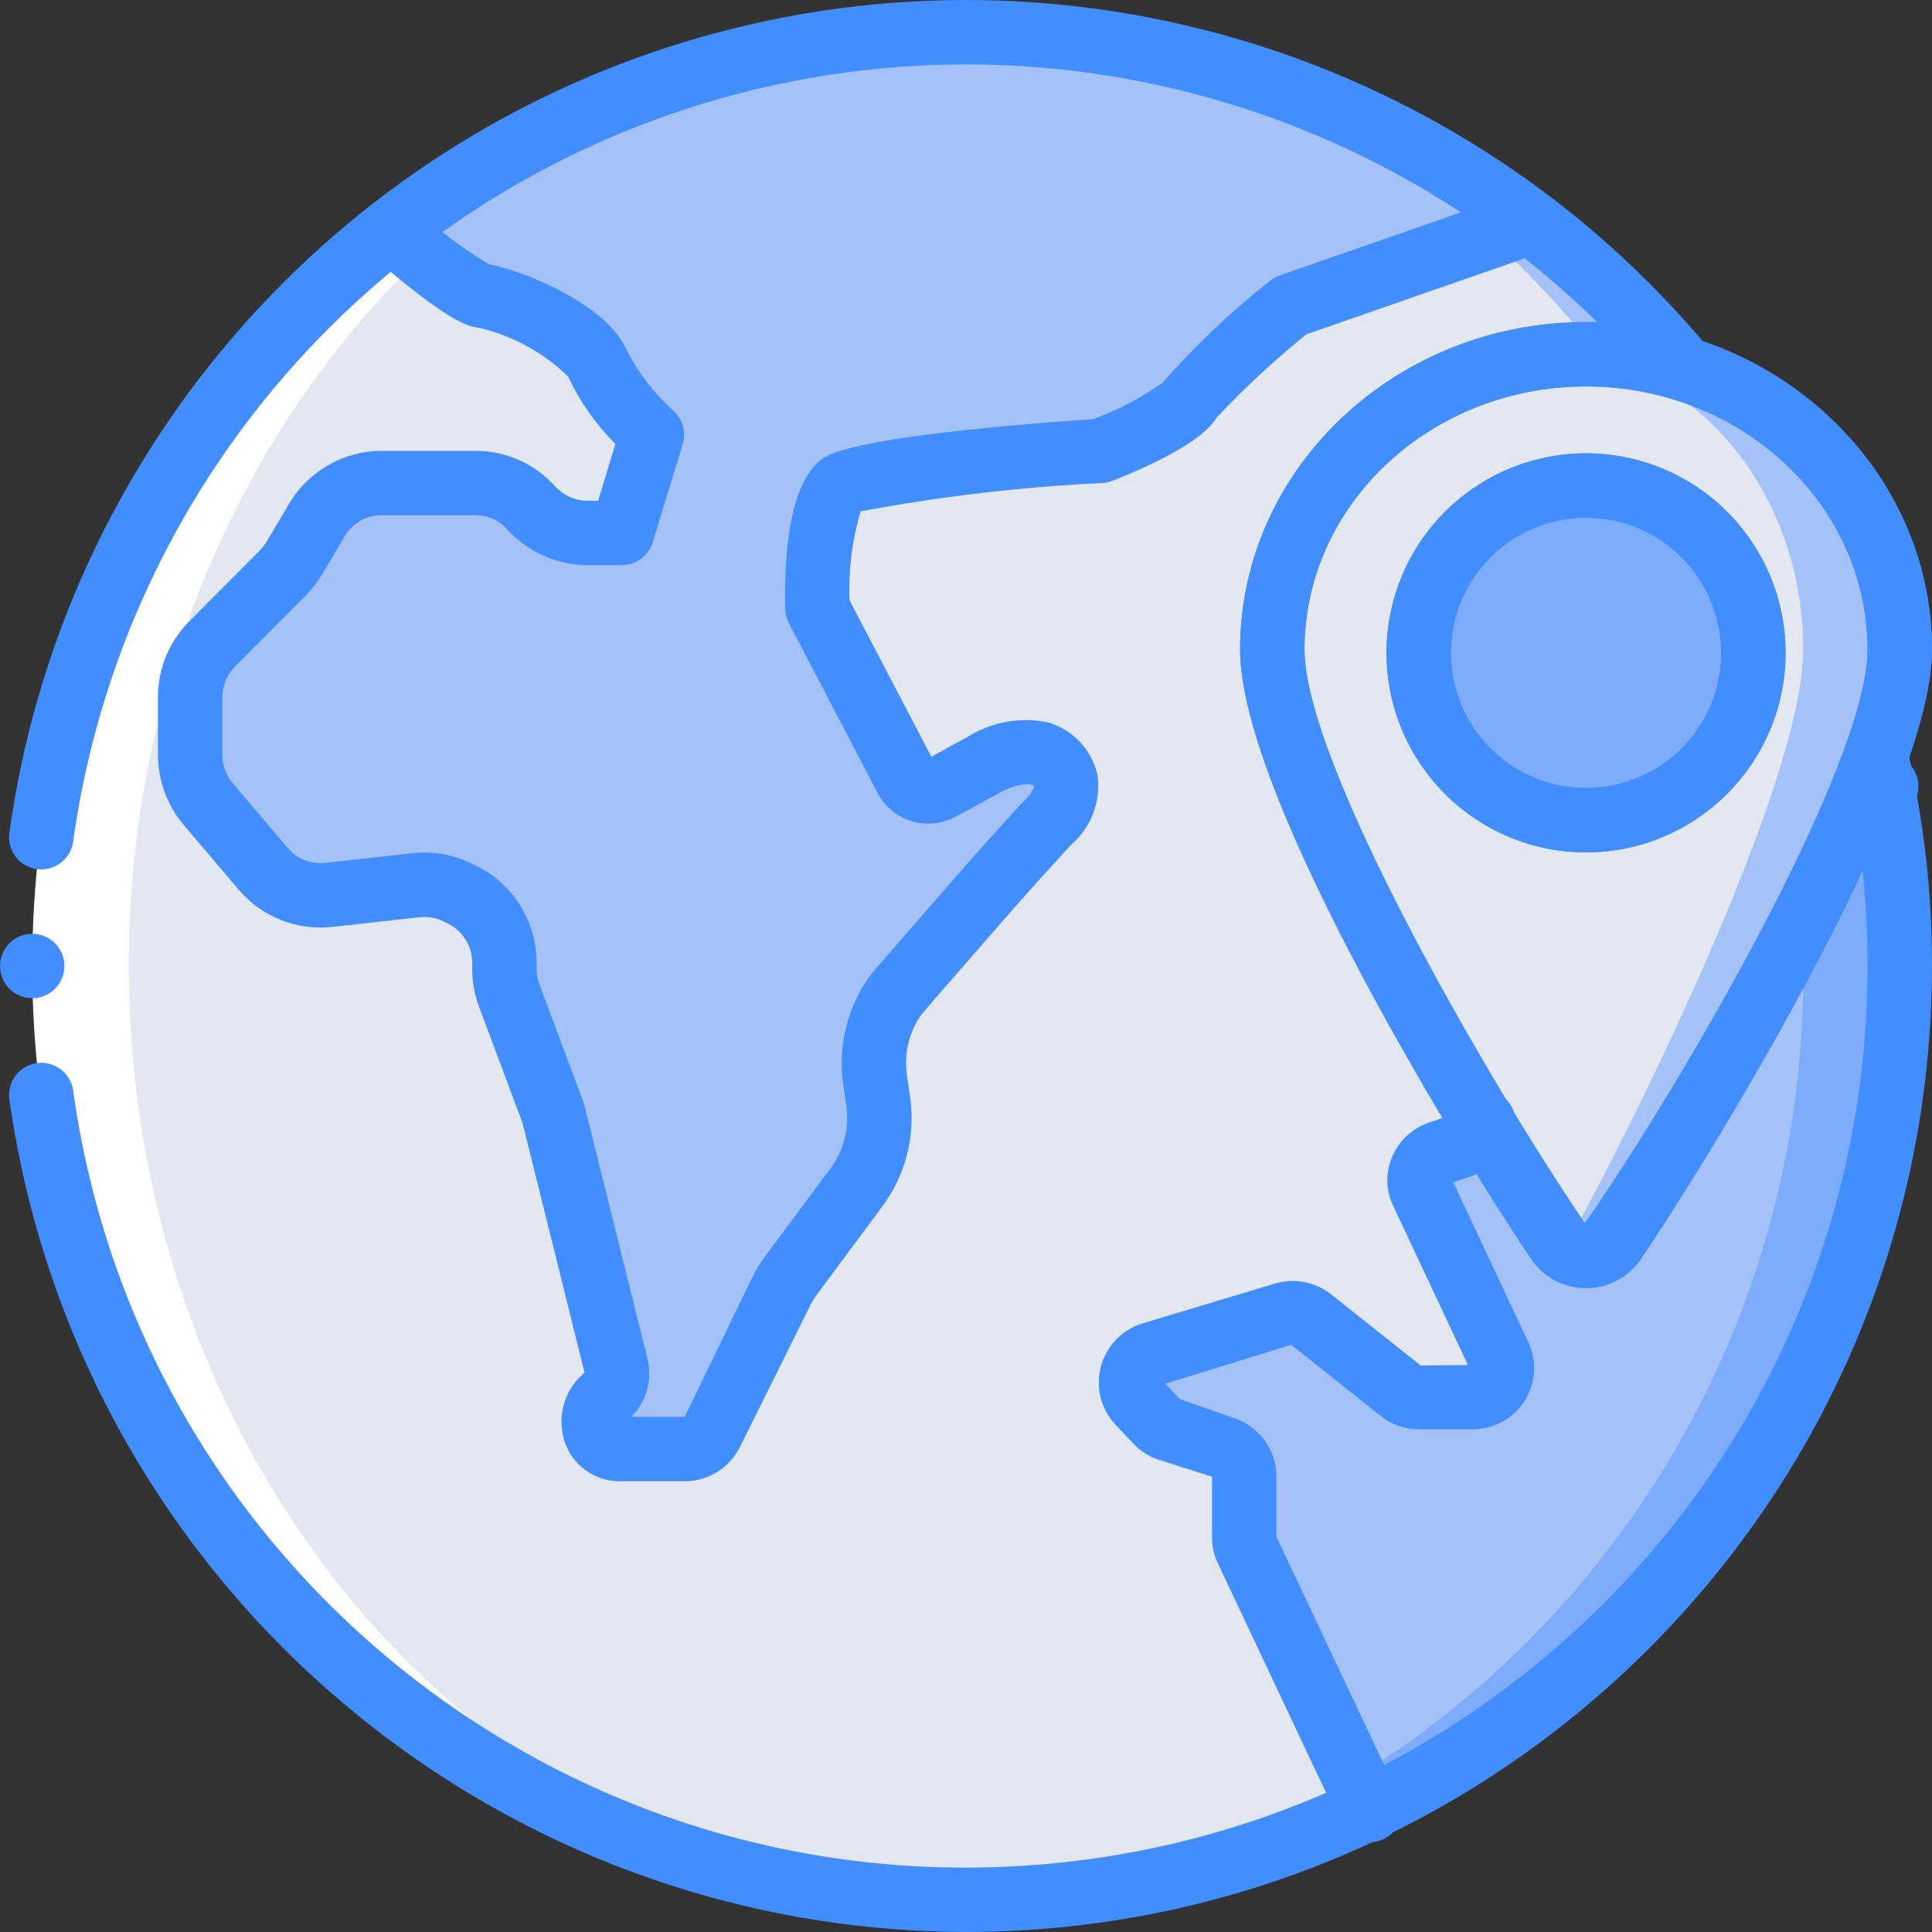 <?xml version="1.0" encoding="iso-8859-1"?>
<!-- Generator: Adobe Illustrator 19.0.0, SVG Export Plug-In . SVG Version: 6.00 Build 0)  -->
<svg version="1.1" id="Capa_1" xmlns="http://www.w3.org/2000/svg" xmlns:xlink="http://www.w3.org/1999/xlink" x="0px" y="0px"
	 viewBox="0 0 512.011 512.011" style="enable-background:new 0 0 512.011 512.011;" xml:space="preserve">
<rect x="0" y="0" width="512.011" height="512.011" fill="#333333" stroke="none"/>
<g transform="translate(0 -1)">
	<g transform="translate(1 2)">
		<ellipse style="fill:#A4C2F7;" cx="272.584" cy="255.011" rx="230.912" ry="247.467"/>
		<ellipse style="fill:#FFFFFF;" cx="238.451" cy="255.011" rx="230.912" ry="247.467"/>
		<ellipse style="fill:#E3E7F2;" cx="255.006" cy="255.011" rx="221.867" ry="247.467"/>
		<g>
			<path style="fill:#A4C2F7;" d="M402.803,56.526l-1.707,2.219l-60.928,21.333c-9.452,7.728-18.348,16.112-26.624,25.088
				c-3.072,5.291-23.296,13.312-23.296,13.312s-61.525,4.267-68.437,9.045c-6.827,4.779-6.229,32.683-6.229,32.683l23.381,45.056
				c1.734,3.159,5.665,4.369,8.875,2.731c3.499-1.792,7.168-4.011,10.837-5.888c4.431-3.062,9.865-4.314,15.189-3.499
				c3.589,1.022,6.357,3.887,7.253,7.509c0.125,4.191-1.665,8.212-4.864,10.923c-6.059,6.571-11.947,13.227-17.92,20.053
				c-6.144,7.083-12.203,14.08-18.347,21.163c-1.195,1.451-2.475,2.816-3.669,4.267c-4.656,6.559-6.639,14.645-5.547,22.613
				l0.853,5.803c1.141,8.102-0.976,16.326-5.888,22.869l-16.896,22.869c-1.126,1.46-2.098,3.033-2.901,4.693l-18.432,37.291
				c-1.263,2.671-3.958,4.368-6.912,4.352h-17.237c-2.564-0.014-4.905-1.465-6.059-3.755c-1.433-3.053-0.858-6.672,1.451-9.131
				l1.707-1.621c1.951-1.936,2.731-4.761,2.048-7.424l-16.299-65.963c-0.085-0.256-0.085-0.512-0.171-0.768l-11.691-31.488
				c-0.851-2.264-1.285-4.664-1.28-7.083v-1.536c0.033-7.646-4.264-14.653-11.093-18.091l-1.024-0.512
				c-3.442-1.771-7.332-2.484-11.179-2.048l-22.955,2.56c-6.57,0.765-13.084-1.834-17.323-6.912l-14.507-17.152
				c-3.077-3.656-4.769-8.278-4.779-13.056v-15.104c-0.036-5.333,2.052-10.46,5.803-14.251l18.603-18.859
				c1.134-1.166,2.136-2.454,2.987-3.84l6.059-10.24c3.551-6.05,10.051-9.756,17.067-9.728h24.661
				c5.657-0.045,11.05,2.387,14.763,6.656c3.787,4.156,9.14,6.539,14.763,6.571h9.131l7.851-26.027
				c-5.829-5.328-10.656-11.657-14.251-18.688c-3.755-9.045-24.917-17.579-30.208-18.091c-8.654-4.495-16.615-10.215-23.637-16.981
				l-0.597-0.768c87.757-68.295,210.305-69.622,299.52-3.243L402.803,56.526z"/>
			<path style="fill:#A4C2F7;" d="M502.472,255.011c0.059,95.664-55.08,182.776-141.568,223.659l-3.755-7.936l-28.843-61.184
				c-0.439-1.055-0.671-2.185-0.683-3.328V390.35c0.021-3.33-2.067-6.309-5.205-7.424l-14.848-5.205
				c-1.194-0.436-2.273-1.136-3.157-2.048l-4.693-5.035c-1.795-1.97-2.462-4.718-1.771-7.291c0.691-2.573,2.645-4.618,5.185-5.424
				l35.072-10.581c2.498-0.714,5.186-0.208,7.253,1.365l23.637,18.859c1.415,1.102,3.156,1.702,4.949,1.707h13.995
				c2.655,0.049,5.152-1.26,6.622-3.473c1.469-2.212,1.707-5.022,0.632-7.45l-20.395-43.264c-0.933-1.966-0.982-4.238-0.135-6.243
				s2.511-3.552,4.572-4.253l6.656-2.304c3.94-1.346,6.095-5.58,4.864-9.557l-6.997-22.528c-3.394-10.723-1.896-22.396,4.096-31.915
				l2.816-4.437c1.459-2.32,4.001-3.736,6.741-3.755h9.557c2.062,0.03,4.05-0.765,5.523-2.206c1.474-1.442,2.311-3.412,2.327-5.474
				v-8.704c0.011-3.947,2.988-7.255,6.912-7.68l44.032-5.803c4.755-0.724,9.616,0.146,13.824,2.475l3.413,1.792
				c3.032,1.617,6.382,2.549,9.813,2.731l4.949,0.171C500.959,223.078,502.503,239.027,502.472,255.011L502.472,255.011z"/>
		</g>
		<path style="fill:#7FACFA;" d="M502.472,255.011c0.059,95.664-55.08,182.776-141.568,223.659l-3.755-7.936
			c75.132-45.787,120.616-127.742,119.723-215.723c0.005-18.476-1.969-36.899-5.888-54.955c3.035,0.358,5.983,1.254,8.704,2.645
			l3.413,1.792c3.032,1.617,6.382,2.549,9.813,2.731l4.949,0.171C500.959,223.078,502.503,239.027,502.472,255.011L502.472,255.011z
			"/>
		<path style="fill:#A4C2F7;" d="M502.472,171.149c0,35.304-55.457,126.966-75.788,156.868c-1.694,2.38-4.435,3.794-7.357,3.794
			s-5.663-1.414-7.357-3.794c-20.331-29.902-75.788-121.564-75.788-156.868c0-43.228,37.225-78.271,83.145-78.271
			S502.472,127.921,502.472,171.149z"/>
		<path style="fill:#E3E7F2;" d="M476.872,171.149c0,35.304-45.533,126.966-62.226,156.868c-1.118,2.32-3.465,3.794-6.04,3.794
			c-2.575,0-4.922-1.475-6.04-3.794c-16.693-29.902-62.226-121.564-62.226-156.868c0-43.228,30.564-78.271,68.267-78.271
			S476.872,127.921,476.872,171.149z"/>
		<circle style="fill:#7FACFA;" cx="419.358" cy="172.016" r="44.348"/>
	</g>
	<g>
		<path style="fill:#428DFF;" d="M181.468,393.545h-17.325c-5.754-0.011-11.018-3.241-13.633-8.367
			c-3.057-6.26-1.953-13.754,2.779-18.867l1.625-1.558l-16.292-65.575l-0.087-0.4l-11.567-30.925
			c-1.211-3.221-1.828-6.634-1.821-10.075v-1.533c0.04-4.417-2.434-8.473-6.379-10.458l-0.837-0.383
			c-2.041-1.125-4.381-1.588-6.696-1.325l-23.125,2.558c-9.408,1.066-18.728-2.632-24.846-9.858l-14.592-17.167
			c-4.382-5.2-6.793-11.775-6.812-18.575v-15.109c-0.051-7.598,2.938-14.901,8.3-20.284l18.767-18.842
			c0.677-0.711,1.275-1.494,1.783-2.333l5.967-10.083c5.151-8.62,14.451-13.901,24.492-13.908h24.833
			c8.129-0.015,15.872,3.467,21.254,9.558c2.19,2.331,5.243,3.658,8.442,3.667h2.808l4.588-15.033
			c-5.19-5.198-9.44-11.257-12.558-17.908c-6.484-6.298-14.546-10.731-23.338-12.833c-3.612-0.4-9.008-2.217-28.467-18.958
			c-2.326-1.977-3.419-5.045-2.866-8.047c0.553-3.002,2.666-5.48,5.543-6.499c2.877-1.019,6.079-0.423,8.398,1.562
			c6.004,5.764,12.652,10.817,19.813,15.058c6.95,1.142,31.133,9.817,36.688,23.2c3.099,5.896,7.225,11.193,12.183,15.642
			c2.448,2.221,3.397,5.654,2.437,8.817l-7.938,26.025c-1.095,3.59-4.409,6.043-8.162,6.042h-9.129
			c-8.035-0.026-15.695-3.407-21.13-9.325c-2.143-2.497-5.276-3.923-8.566-3.9h-24.833c-4.022-0.039-7.759,2.071-9.804,5.533
			l-6.067,10.25c-1.217,1.998-2.657,3.852-4.292,5.525l-18.762,18.842c-2.159,2.193-3.353,5.156-3.317,8.233v15.108
			c0.015,2.773,1.001,5.453,2.787,7.575l14.55,17.108c2.44,2.892,6.161,4.377,9.921,3.958l23.175-2.567
			c5.516-0.62,11.092,0.407,16.025,2.95l0.75,0.333c9.871,4.823,16.117,14.864,16.079,25.85v1.533
			c-0.007,1.371,0.233,2.731,0.708,4.017l11.804,31.567c0.222,0.647,0.395,1.31,0.517,1.983h-0.004l16.333,65.675
			c1.386,5.539-0.221,11.4-4.237,15.458h14.133l17.871-36.9c1.042-2.157,2.307-4.199,3.775-6.092l16.9-22.767
			c3.583-4.751,5.125-10.734,4.284-16.625l-0.842-5.717c-1.446-10.184,1.122-20.531,7.162-28.858
			c0.983-1.225,1.658-1.992,2.338-2.767l20.229-23.25c6.046-6.917,12.071-13.617,18.179-20.25c1.214-1.068,2.167-2.399,2.788-3.892
			c-0.453-0.25-0.931-0.454-1.425-0.608c-3.037,0.163-5.978,1.12-8.529,2.775c-1.992,1.017-3.646,1.942-5.292,2.859
			c-2.029,1.125-4.046,2.242-6.038,3.242c-7.328,3.728-16.293,0.928-20.196-6.308l-23.612-45.167
			c-0.61-1.164-0.942-2.453-0.971-3.767c-0.313-14.825,1.163-33.775,9.996-39.883c7.2-4.975,42.65-8.408,71.7-10.442
			c6.522-2.385,12.694-5.636,18.35-9.667c8.594-9.785,18.056-18.772,28.271-26.85c0.794-0.667,1.704-1.184,2.683-1.525
			l61.271-21.333c4.451-1.549,9.314,0.804,10.863,5.254s-0.804,9.314-5.254,10.863l-59.779,20.817
			c-8.398,6.79-16.325,14.143-23.725,22.008c-3.796,6.342-17.113,12.642-27.608,16.783c-0.816,0.322-1.675,0.519-2.55,0.583
			c-21.557,1.033-43.017,3.548-64.229,7.525c-2.26,7.634-3.256,15.586-2.946,23.542l21.687,41.482
			c1.254-0.658,2.517-1.367,3.792-2.075c1.817-1.017,3.65-2.033,5.479-2.967c6.403-4.146,14.18-5.604,21.65-4.058
			c6.512,1.892,11.505,7.137,13.075,13.734c1.066,7.016-1.563,14.086-6.954,18.7c-5.954,6.458-11.889,13.069-17.804,19.833
			l-18.408,21.133c-0.517,0.633-1.192,1.4-1.871,2.175l-1.662,1.933c-3.238,4.669-4.583,10.394-3.763,16.017l0.842,5.725
			c1.487,10.359-1.219,20.884-7.517,29.242l-16.941,22.825c-0.791,1.016-1.477,2.111-2.046,3.267l-18.583,37.425
			C193.36,390.027,187.682,393.554,181.468,393.545z M155.36,364.32l-0.004,0.009L155.36,364.32z"/>
		<path style="fill:#428DFF;" d="M363.018,489.203c-3.304,0.002-6.312-1.904-7.721-4.892l-32.596-69.117
			c-1.02-2.182-1.533-4.567-1.5-6.975v-15.867l-14.433-4.583c-2.519-0.884-4.777-2.385-6.567-4.367l-4.646-4.892
			c-3.804-4.113-5.242-9.885-3.814-15.302c1.429-5.417,5.526-9.729,10.864-11.431l35.25-10.608c5.072-1.514,10.562-0.5,14.758,2.725
			l23.9,18.992l12.504-0.133l-19.733-42.042c-1.987-4.06-2.145-8.775-0.433-12.958c1.787-4.341,5.356-7.702,9.796-9.225l6.667-2.308
			c0.506-2.15,1.86-4.004,3.753-5.141c1.893-1.138,4.165-1.462,6.301-0.9c4.569,1.268,7.271,5.973,6.062,10.558
			c-1.309,5.347-5.206,9.685-10.383,11.558l-5.904,2.042l19.9,42.392c2.357,4.996,1.983,10.853-0.992,15.508
			c-3.024,4.744-8.274,7.602-13.9,7.567h-13.996c-3.75-0.005-7.388-1.277-10.325-3.608l-23.654-18.8l-33.342,10.317l3.875,4.083
			l14.558,5.083c6.594,2.282,11.012,8.498,11,15.475v15.867l32.463,68.808c1.247,2.643,1.055,5.739-0.508,8.208
			C368.658,487.704,365.94,489.201,363.018,489.203L363.018,489.203z M384.643,313.27l0.012,0.033L384.643,313.27z"/>
		<path style="fill:#428DFF;" d="M499.893,217.928c-0.096,0-0.192,0-0.292-0.009l-4.95-0.167c-1.145-0.054-2.279-0.253-3.375-0.592
			c-4.151-1.497-6.475-5.911-5.361-10.18c1.114-4.269,5.3-6.984,9.653-6.261l4.608,0.15c4.651,0.158,8.317,4.015,8.24,8.668
			C508.339,214.191,504.547,217.924,499.893,217.928L499.893,217.928z"/>
		<path id="SVGCleanerId_0" style="fill:#428DFF;" d="M420.326,226.895c-21.388,0-40.67-12.884-48.854-32.644
			c-8.185-19.76-3.66-42.505,11.465-57.628s37.869-19.646,57.629-11.46s32.642,27.469,32.64,48.857
			C473.173,203.21,449.517,226.865,420.326,226.895z M420.326,138.203c-19.778,0-35.812,16.033-35.813,35.811
			c-0.001,19.778,16.032,35.812,35.81,35.814c19.778,0.002,35.813-16.03,35.815-35.808
			C456.119,154.248,440.098,138.225,420.326,138.203L420.326,138.203z"/>
		<path id="SVGCleanerId_1" style="fill:#428DFF;" d="M420.326,342.345c-5.755,0.036-11.153-2.783-14.413-7.525
			c-16.325-24.017-77.266-121.817-77.266-161.667c0-47.867,41.129-86.808,91.679-86.808c50.55,0,91.679,38.942,91.679,86.808
			c0,39.85-60.942,137.65-77.262,161.667C431.481,339.562,426.082,342.38,420.326,342.345z M420.326,103.411
			c-41.142,0-74.613,31.283-74.613,69.742c0,30.208,48.4,113.95,74.312,152.067c26.512-38.117,74.913-121.858,74.913-152.067
			C494.939,134.695,461.468,103.411,420.326,103.411z"/>
		<g>
			<path id="SVGCleanerId_0_1_" style="fill:#428DFF;" d="M420.326,226.895c-21.388,0-40.67-12.884-48.854-32.644
				c-8.185-19.76-3.66-42.505,11.465-57.628s37.869-19.646,57.629-11.46s32.642,27.469,32.64,48.857
				C473.173,203.21,449.517,226.865,420.326,226.895z M420.326,138.203c-19.778,0-35.812,16.033-35.813,35.811
				c-0.001,19.778,16.032,35.812,35.81,35.814c19.778,0.002,35.813-16.03,35.815-35.808
				C456.119,154.248,440.098,138.225,420.326,138.203L420.326,138.203z"/>
		</g>
		<g>
			<path id="SVGCleanerId_1_1_" style="fill:#428DFF;" d="M420.326,342.345c-5.755,0.036-11.153-2.783-14.413-7.525
				c-16.325-24.017-77.266-121.817-77.266-161.667c0-47.867,41.129-86.808,91.679-86.808c50.55,0,91.679,38.942,91.679,86.808
				c0,39.85-60.942,137.65-77.262,161.667C431.481,339.562,426.082,342.38,420.326,342.345z M420.326,103.411
				c-41.142,0-74.613,31.283-74.613,69.742c0,30.208,48.4,113.95,74.312,152.067c26.512-38.117,74.913-121.858,74.913-152.067
				C494.939,134.695,461.468,103.411,420.326,103.411z"/>
		</g>
		<path style="fill:#428DFF;" d="M10.939,231.411c-0.393,0.001-0.786-0.027-1.175-0.083c-2.242-0.306-4.27-1.491-5.637-3.293
			s-1.963-4.074-1.654-6.316C16.442,121.31,88.351,38.605,185.845,10.816s202.201,4.574,267.011,82.528
			c1.95,2.343,2.502,5.549,1.448,8.409c-1.054,2.86-3.554,4.941-6.558,5.458c-3.004,0.517-6.056-0.607-8.006-2.951
			C379.255,31.506,281.536,1.296,190.545,27.223S32.433,130.328,19.381,224.036C18.801,228.257,15.199,231.404,10.939,231.411z"/>
		<path style="fill:#428DFF;" d="M256.006,513.011C128.381,512.693,20.371,418.667,2.472,292.303
			c-0.608-4.653,2.654-8.923,7.303-9.56s8.94,2.599,9.605,7.243c17.321,124.343,127.921,214.071,253.164,205.386
			c125.243-8.684,222.401-112.818,222.395-238.361c0.027-18.071-2.017-36.086-6.092-53.692c-1.069-4.587,1.782-9.173,6.368-10.244
			c4.586-1.072,9.174,1.775,10.249,6.361c4.374,18.879,6.569,38.196,6.542,57.575C511.845,398.33,397.324,512.851,256.006,513.011z"
			/>
		<circle style="fill:#428DFF;" cx="8.539" cy="257.011" r="8.533"/>
	</g>
</g>
<g>
</g>
<g>
</g>
<g>
</g>
<g>
</g>
<g>
</g>
<g>
</g>
<g>
</g>
<g>
</g>
<g>
</g>
<g>
</g>
<g>
</g>
<g>
</g>
<g>
</g>
<g>
</g>
<g>
</g>
</svg>
